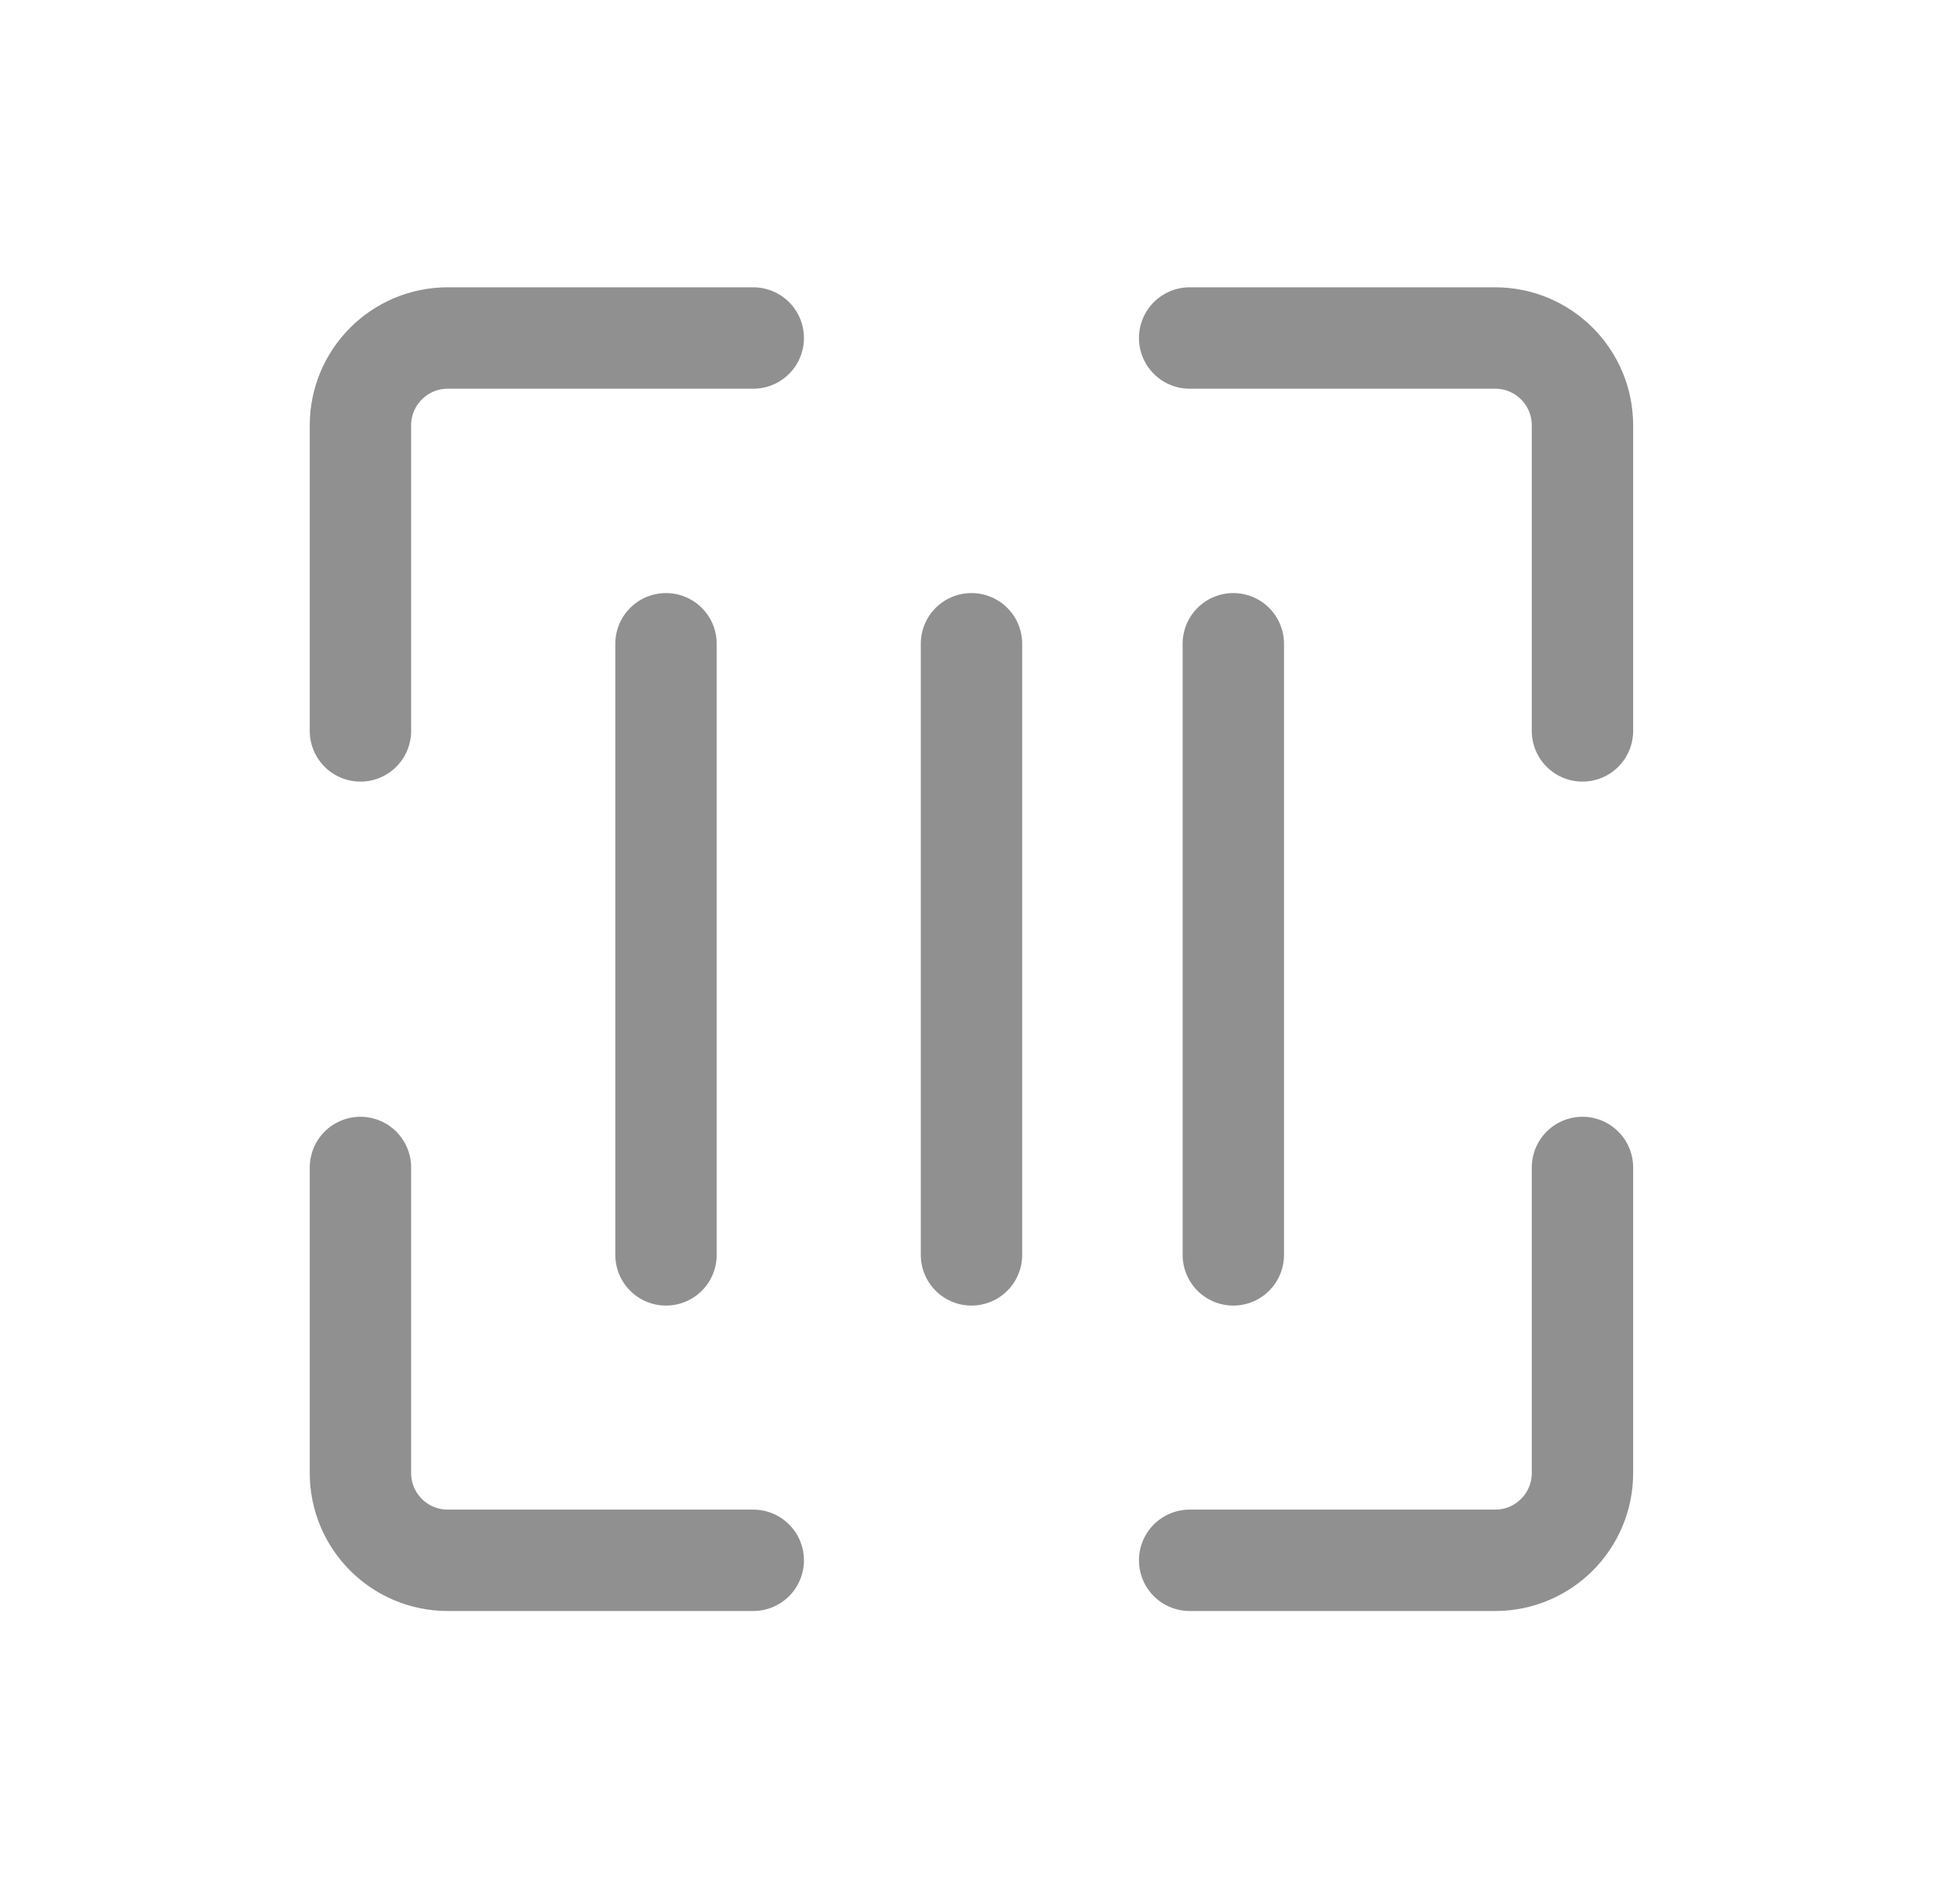 <svg width="29" height="28" viewBox="0 0 29 28" fill="none" xmlns="http://www.w3.org/2000/svg">
<path d="M9.854 9.523V18.563" stroke="#909090" stroke-width="1.5" stroke-linecap="round"/>
<path d="M14.374 9.523V18.563" stroke="#909090" stroke-width="1.5" stroke-linecap="round"/>
<path d="M18.248 9.523V18.563" stroke="#909090" stroke-width="1.5" stroke-linecap="round"/>
<path d="M11.145 5H6.625C5.911 5 5.333 5.579 5.333 6.292V10.812M17.602 5H22.123C22.836 5 23.414 5.579 23.414 6.292V10.812M23.414 17.27V21.79C23.414 22.503 22.836 23.081 22.123 23.081H17.602M11.145 23.081H6.625C5.911 23.081 5.333 22.503 5.333 21.79V17.27" stroke="#909090" stroke-width="1.5" stroke-linecap="round"/>
</svg>

